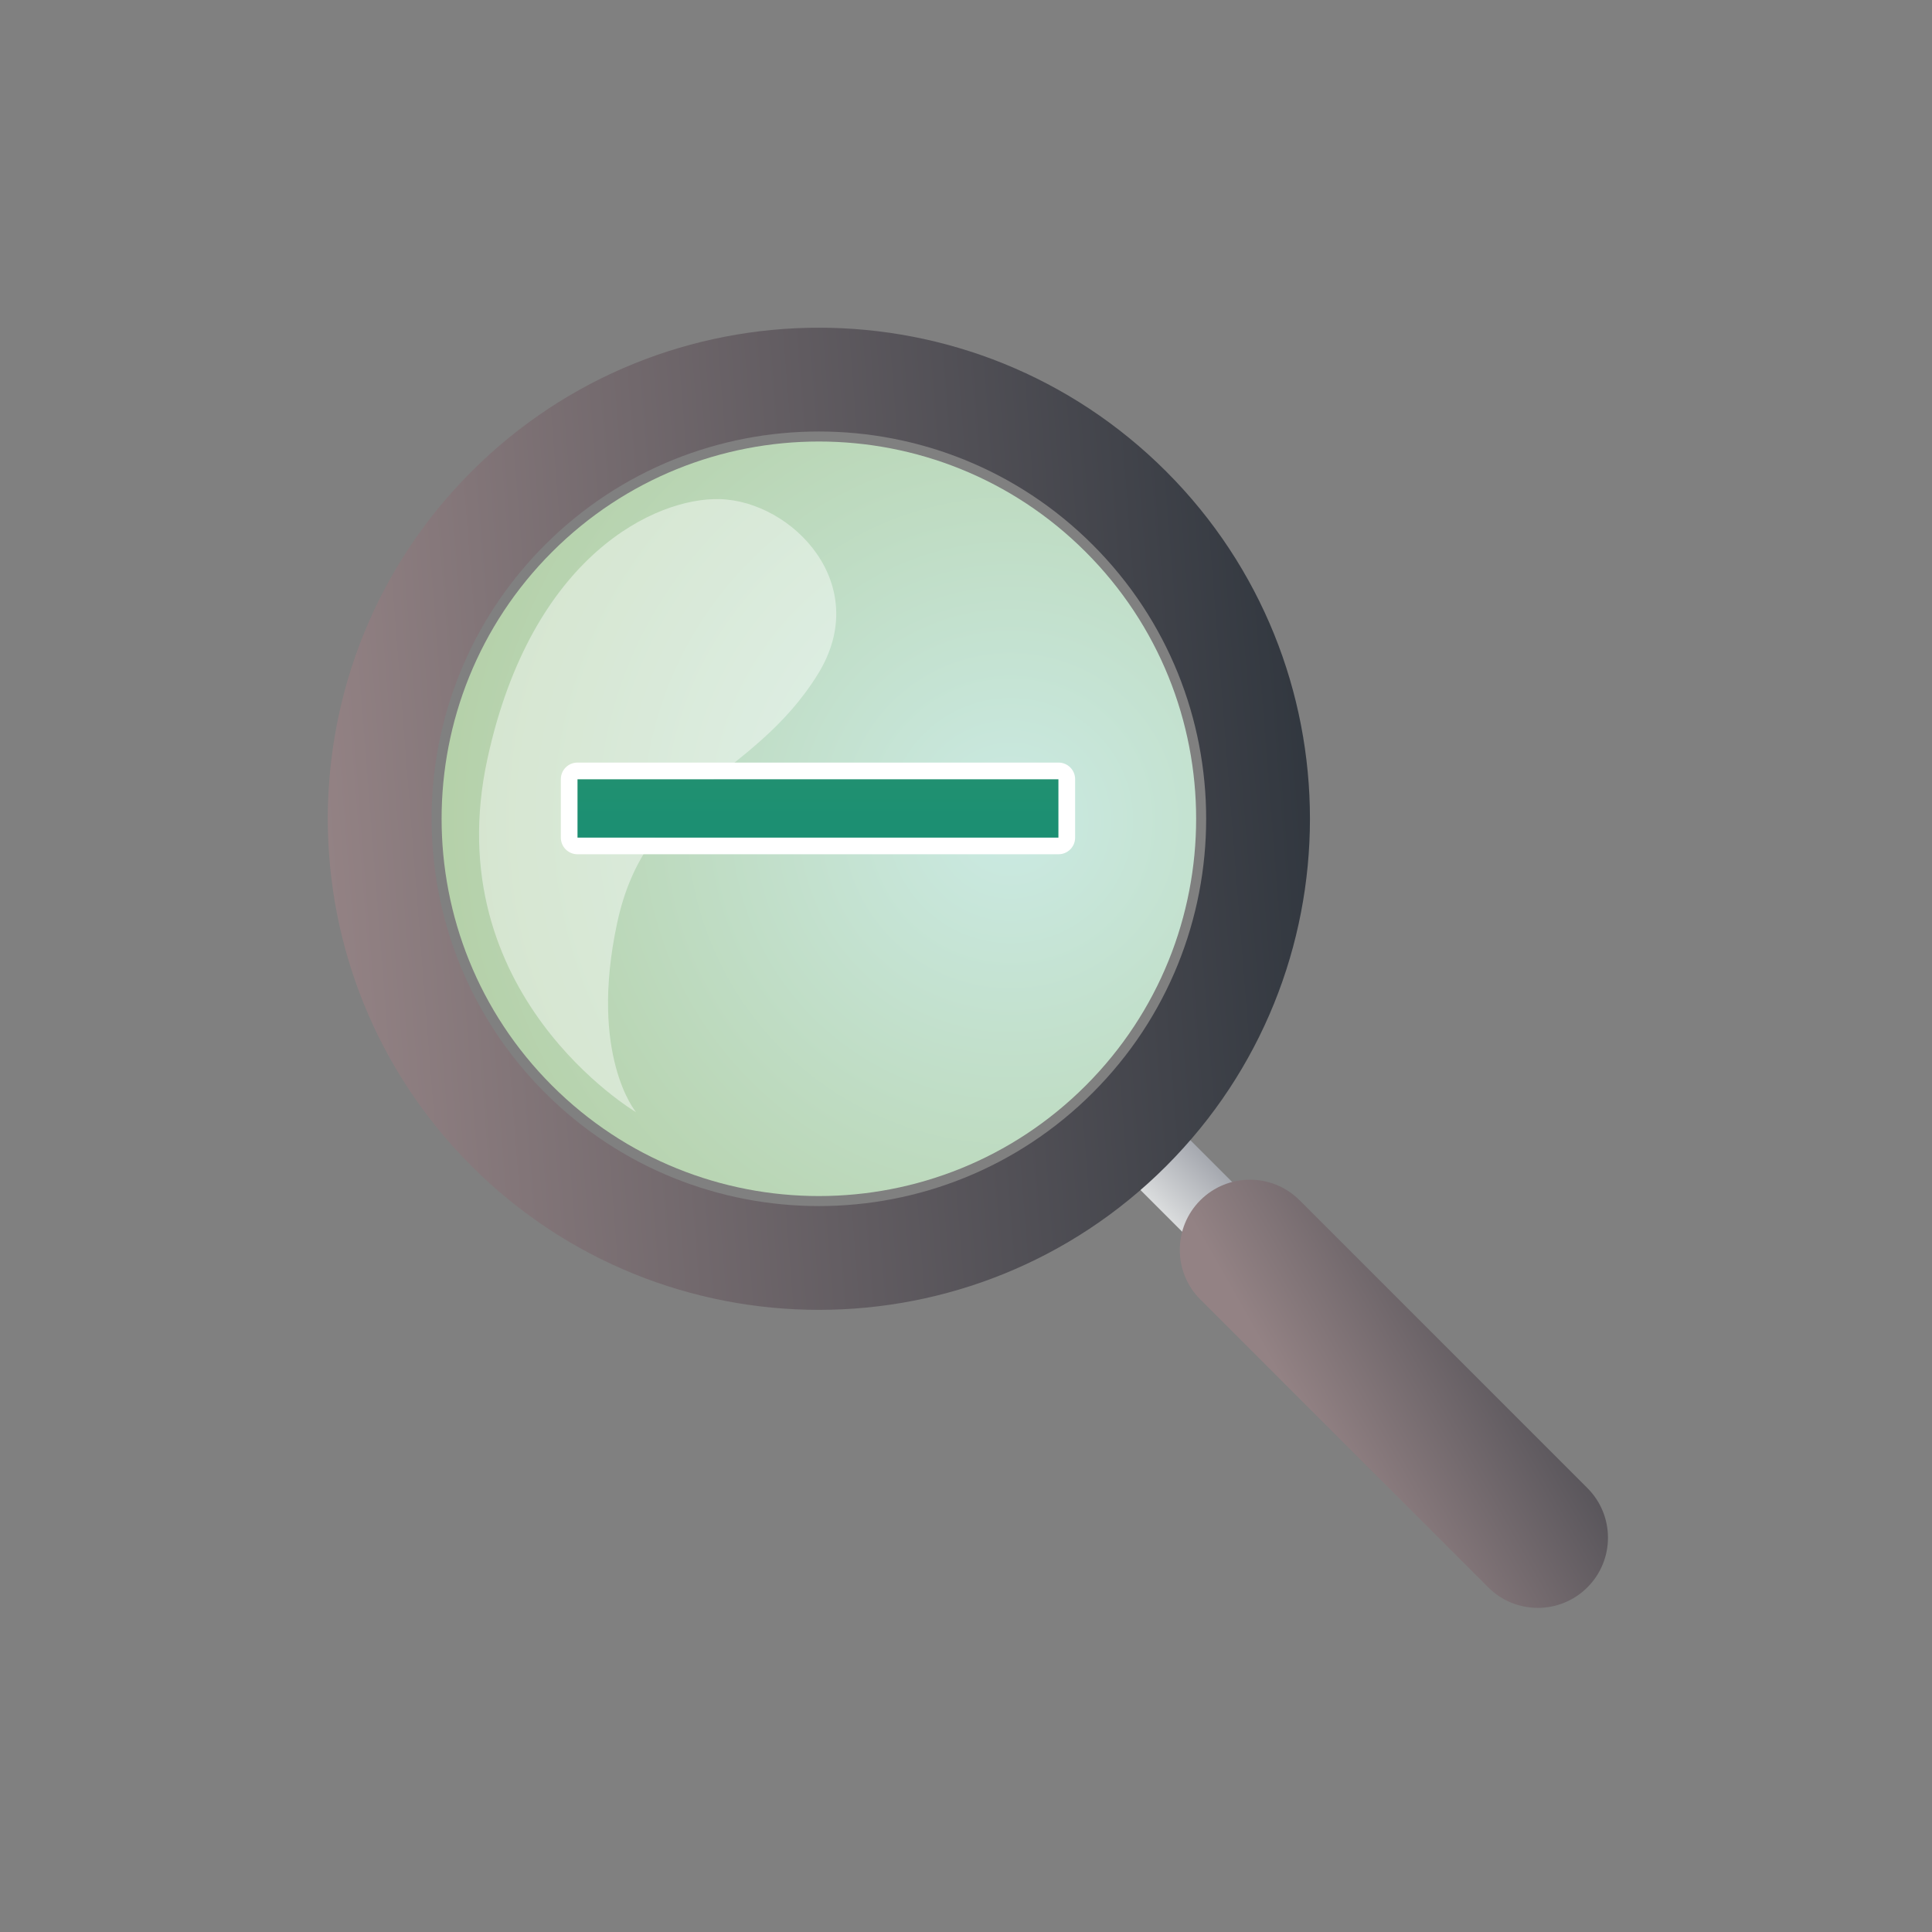 <?xml version="1.0" encoding="UTF-8" standalone="no"?><!DOCTYPE svg PUBLIC "-//W3C//DTD SVG 1.1//EN" "http://www.w3.org/Graphics/SVG/1.1/DTD/svg11.dtd"><svg width="100%" height="100%" viewBox="0 0 144 144" version="1.1" xmlns="http://www.w3.org/2000/svg" xmlns:xlink="http://www.w3.org/1999/xlink" xml:space="preserve" xmlns:serif="http://www.serif.com/" style="fill-rule:evenodd;clip-rule:evenodd;stroke-linejoin:round;stroke-miterlimit:2;"><rect x="0" y="0" width="144" height="144" fill="#808080" stroke="none"/><rect x="0.14" y="0.132" width="144" height="144.002" style="fill:none;"/><path d="M86.844,83.104l-3.716,3.716l5.762,5.762l3.716,-3.717l-5.762,-5.761Z" style="fill:url(#_Linear1);"/><path d="M96.863,89.459c-2.041,-2.041 -5.355,-2.041 -7.397,0c-2.041,2.042 -2.041,5.356 0,7.398l21.454,21.453c2.041,2.042 5.356,2.042 7.397,0c2.042,-2.041 2.042,-5.356 0,-7.397l-21.454,-21.454Z" style="fill:url(#_Linear2);"/><path d="M35.147,35.14c14.287,-14.287 37.486,-14.287 51.774,0c14.287,14.288 14.287,37.487 -0,51.774c-14.288,14.287 -37.487,14.287 -51.774,-0c-14.287,-14.287 -14.287,-37.486 0,-51.774Zm5.471,5.472c11.268,-11.268 29.564,-11.268 40.831,-0c11.268,11.267 11.268,29.563 0,40.831c-11.267,11.267 -29.563,11.267 -40.831,-0c-11.267,-11.268 -11.267,-29.564 0,-40.831Z" style="fill:url(#_Linear3);"/><path d="M41.147,41.14c10.976,-10.976 28.798,-10.976 39.774,-0c10.976,10.976 10.976,28.798 0,39.774c-10.976,10.977 -28.798,10.977 -39.774,0c-10.977,-10.976 -10.977,-28.798 -0,-39.774Z" style="fill:url(#_Radial4);"/><path d="M47.405,82.894c-0,-0 -14.892,-8.782 -11.073,-26.347c3.311,-15.234 12.6,-19.474 17.31,-19.346c5.401,0.146 11.455,6.364 7.318,13.046c-4.876,7.877 -12.791,8.464 -14.955,18.519c-2.135,9.919 1.4,14.128 1.4,14.128Z" style="fill:#fff;fill-opacity:0.43;"/><g transform="matrix(0.18,0,0,0.18,-191.813,-218.805)"><rect x="1304.72" y="1538.22" width="199.219" height="24.219" style="fill:url(#_Linear5);fill-rule:nonzero;"/><path d="M1297.86,1562.44c0,3.792 3.075,6.867 6.867,6.867l199.219,-0c3.793,-0 6.868,-3.075 6.868,-6.867l-0,-24.219c-0,-3.793 -3.075,-6.867 -6.868,-6.867l-199.219,-0c-3.792,-0 -6.867,3.074 -6.867,6.867l0,24.219Zm6.867,-0l0,-24.219l199.219,-0l0,24.219l-199.219,-0Z" style="fill:#fff;"/></g><defs><linearGradient id="_Linear1" x1="0" y1="0" x2="1" y2="0" gradientUnits="userSpaceOnUse" gradientTransform="matrix(3.716,-3.716,5.762,5.762,86.009,89.701)"><stop offset="0" style="stop-color:#dadcdd;stop-opacity:1"/><stop offset="1" style="stop-color:#a5a8af;stop-opacity:1"/></linearGradient><linearGradient id="_Linear2" x1="0" y1="0" x2="1" y2="0" gradientUnits="userSpaceOnUse" gradientTransform="matrix(23.816,-13.38,52.182,92.888,97.647,106.565)"><stop offset="0" style="stop-color:#938284;stop-opacity:1"/><stop offset="1" style="stop-color:#31373f;stop-opacity:1"/></linearGradient><linearGradient id="_Linear3" x1="0" y1="0" x2="1" y2="0" gradientUnits="userSpaceOnUse" gradientTransform="matrix(73.249,-6.3,6.3,73.249,24.6,64.368)"><stop offset="0" style="stop-color:#938284;stop-opacity:1"/><stop offset="1" style="stop-color:#31373f;stop-opacity:1"/></linearGradient><radialGradient id="_Radial4" cx="0" cy="0" r="1" gradientUnits="userSpaceOnUse" gradientTransform="matrix(4.504,47.941,-47.941,4.504,75.303,61.105)"><stop offset="0" style="stop-color:#cbeae3;stop-opacity:1"/><stop offset="1" style="stop-color:#b2cda1;stop-opacity:1"/></radialGradient><linearGradient id="_Linear5" x1="0" y1="0" x2="1" y2="0" gradientUnits="userSpaceOnUse" gradientTransform="matrix(1.7076e-14,-278.868,525.189,3.21581e-14,1404.72,1677.27)"><stop offset="0" style="stop-color:#008678;stop-opacity:1"/><stop offset="1" style="stop-color:#419b6a;stop-opacity:1"/></linearGradient></defs></svg>